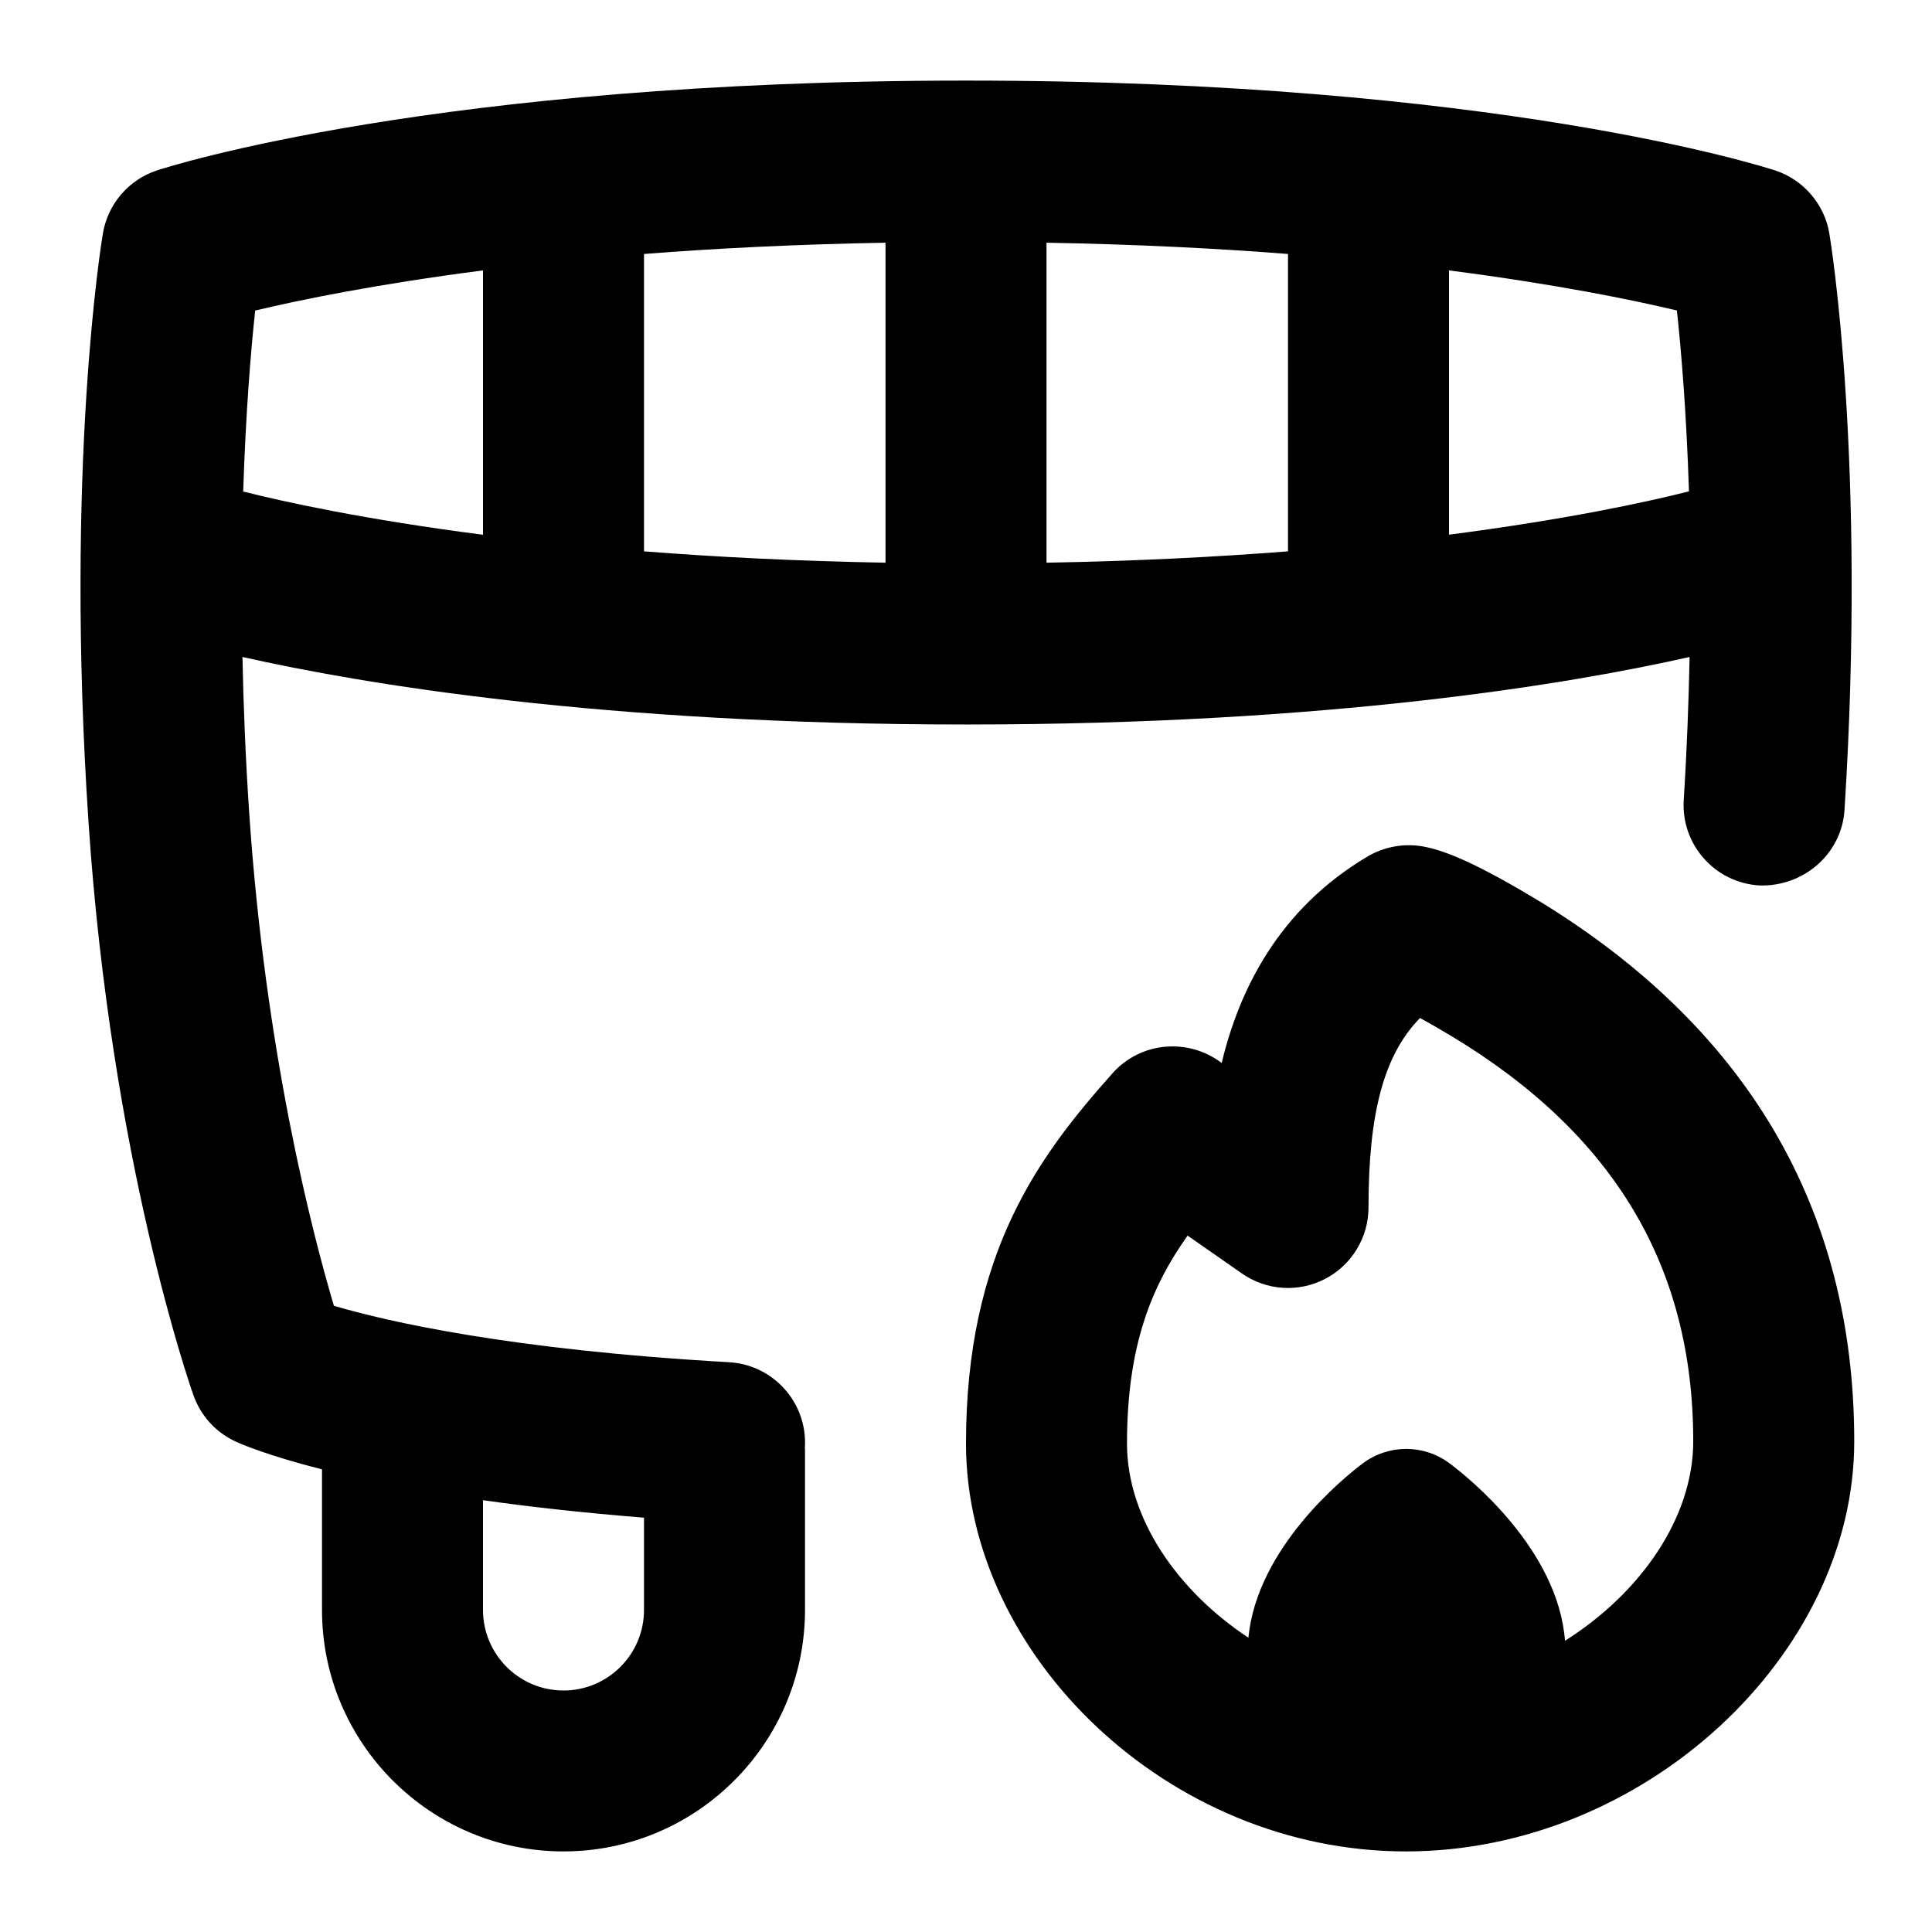 <svg id="Layer_1" viewBox="0 0 24 24" xmlns="http://www.w3.org/2000/svg" data-name="Layer 1"><path d="m9.999 17.977c.031-.552-.391-1.023-.942-1.055-2.743-.156-4.261-.51-4.909-.701-.271-.912-.853-3.155-1.053-6.134-.046-.686-.071-1.326-.083-1.926 1.468.331 4.459.839 8.989.839s7.52-.508 8.988-.839c-.012.556-.033 1.144-.073 1.776-.035.551.383 1.026.935 1.062.544.021 1.026-.384 1.062-.935.274-4.322-.169-7.048-.188-7.162-.061-.366-.321-.669-.674-.785-.139-.045-3.473-1.116-10.048-1.116s-9.913 1.07-10.051 1.115c-.354.116-.613.419-.674.785-.02.117-.474 2.907-.178 7.319.28 4.181 1.261 6.995 1.303 7.112.09.255.279.462.523.575.071.033.402.175 1.074.346v1.746c0 1.654 1.346 3 3 3s3-1.346 3-3v-2c0-.006-.003-.011-.003-.016 0-.003.002-.005.002-.007zm3.001-14.962c1.109.02 2.109.07 3 .14v3.694c-.891.07-1.892.121-3 .141zm-2 3.975c-1.108-.02-2.109-.071-3-.141v-3.694c.891-.07 1.891-.12 3-.14zm9.98-.886c-.525.133-1.521.349-2.98.538v-3.283c1.321.171 2.277.365 2.831.498.053.489.118 1.255.15 2.247zm-14.98-2.745v3.284c-1.459-.188-2.454-.405-2.979-.537.032-.989.096-1.758.149-2.248.554-.133 1.51-.328 2.83-.499zm1 17.641c-.551 0-1-.448-1-1v-1.364c.572.081 1.235.156 2 .217v1.147c0 .552-.449 1-1 1zm12.06-9.842c-.831-.5-1.178-.606-1.388-.644-.235-.04-.476.004-.681.124-1.104.653-1.597 1.656-1.815 2.567-.416-.317-1.01-.264-1.357.129-.92 1.032-1.819 2.237-1.819 4.599 0 2.632 2.513 5.066 5.465 5.066s5.571-2.434 5.569-5.095c0-2.891-1.337-5.16-3.974-6.747zm.381 9.225c-.086-1.14-1.204-2.034-1.437-2.207-.32-.237-.756-.236-1.074.002-.229.171-1.314 1.046-1.422 2.166-.885-.585-1.508-1.487-1.508-2.411 0-1.213.302-1.95.753-2.584l.675.471c.306.213.704.239 1.035.066.33-.173.537-.515.537-.887 0-1.17.19-1.894.64-2.353.103.056.231.129.389.224 2.022 1.218 3.005 2.864 3.005 5.034 0 .954-.659 1.889-1.593 2.478z"/></svg>